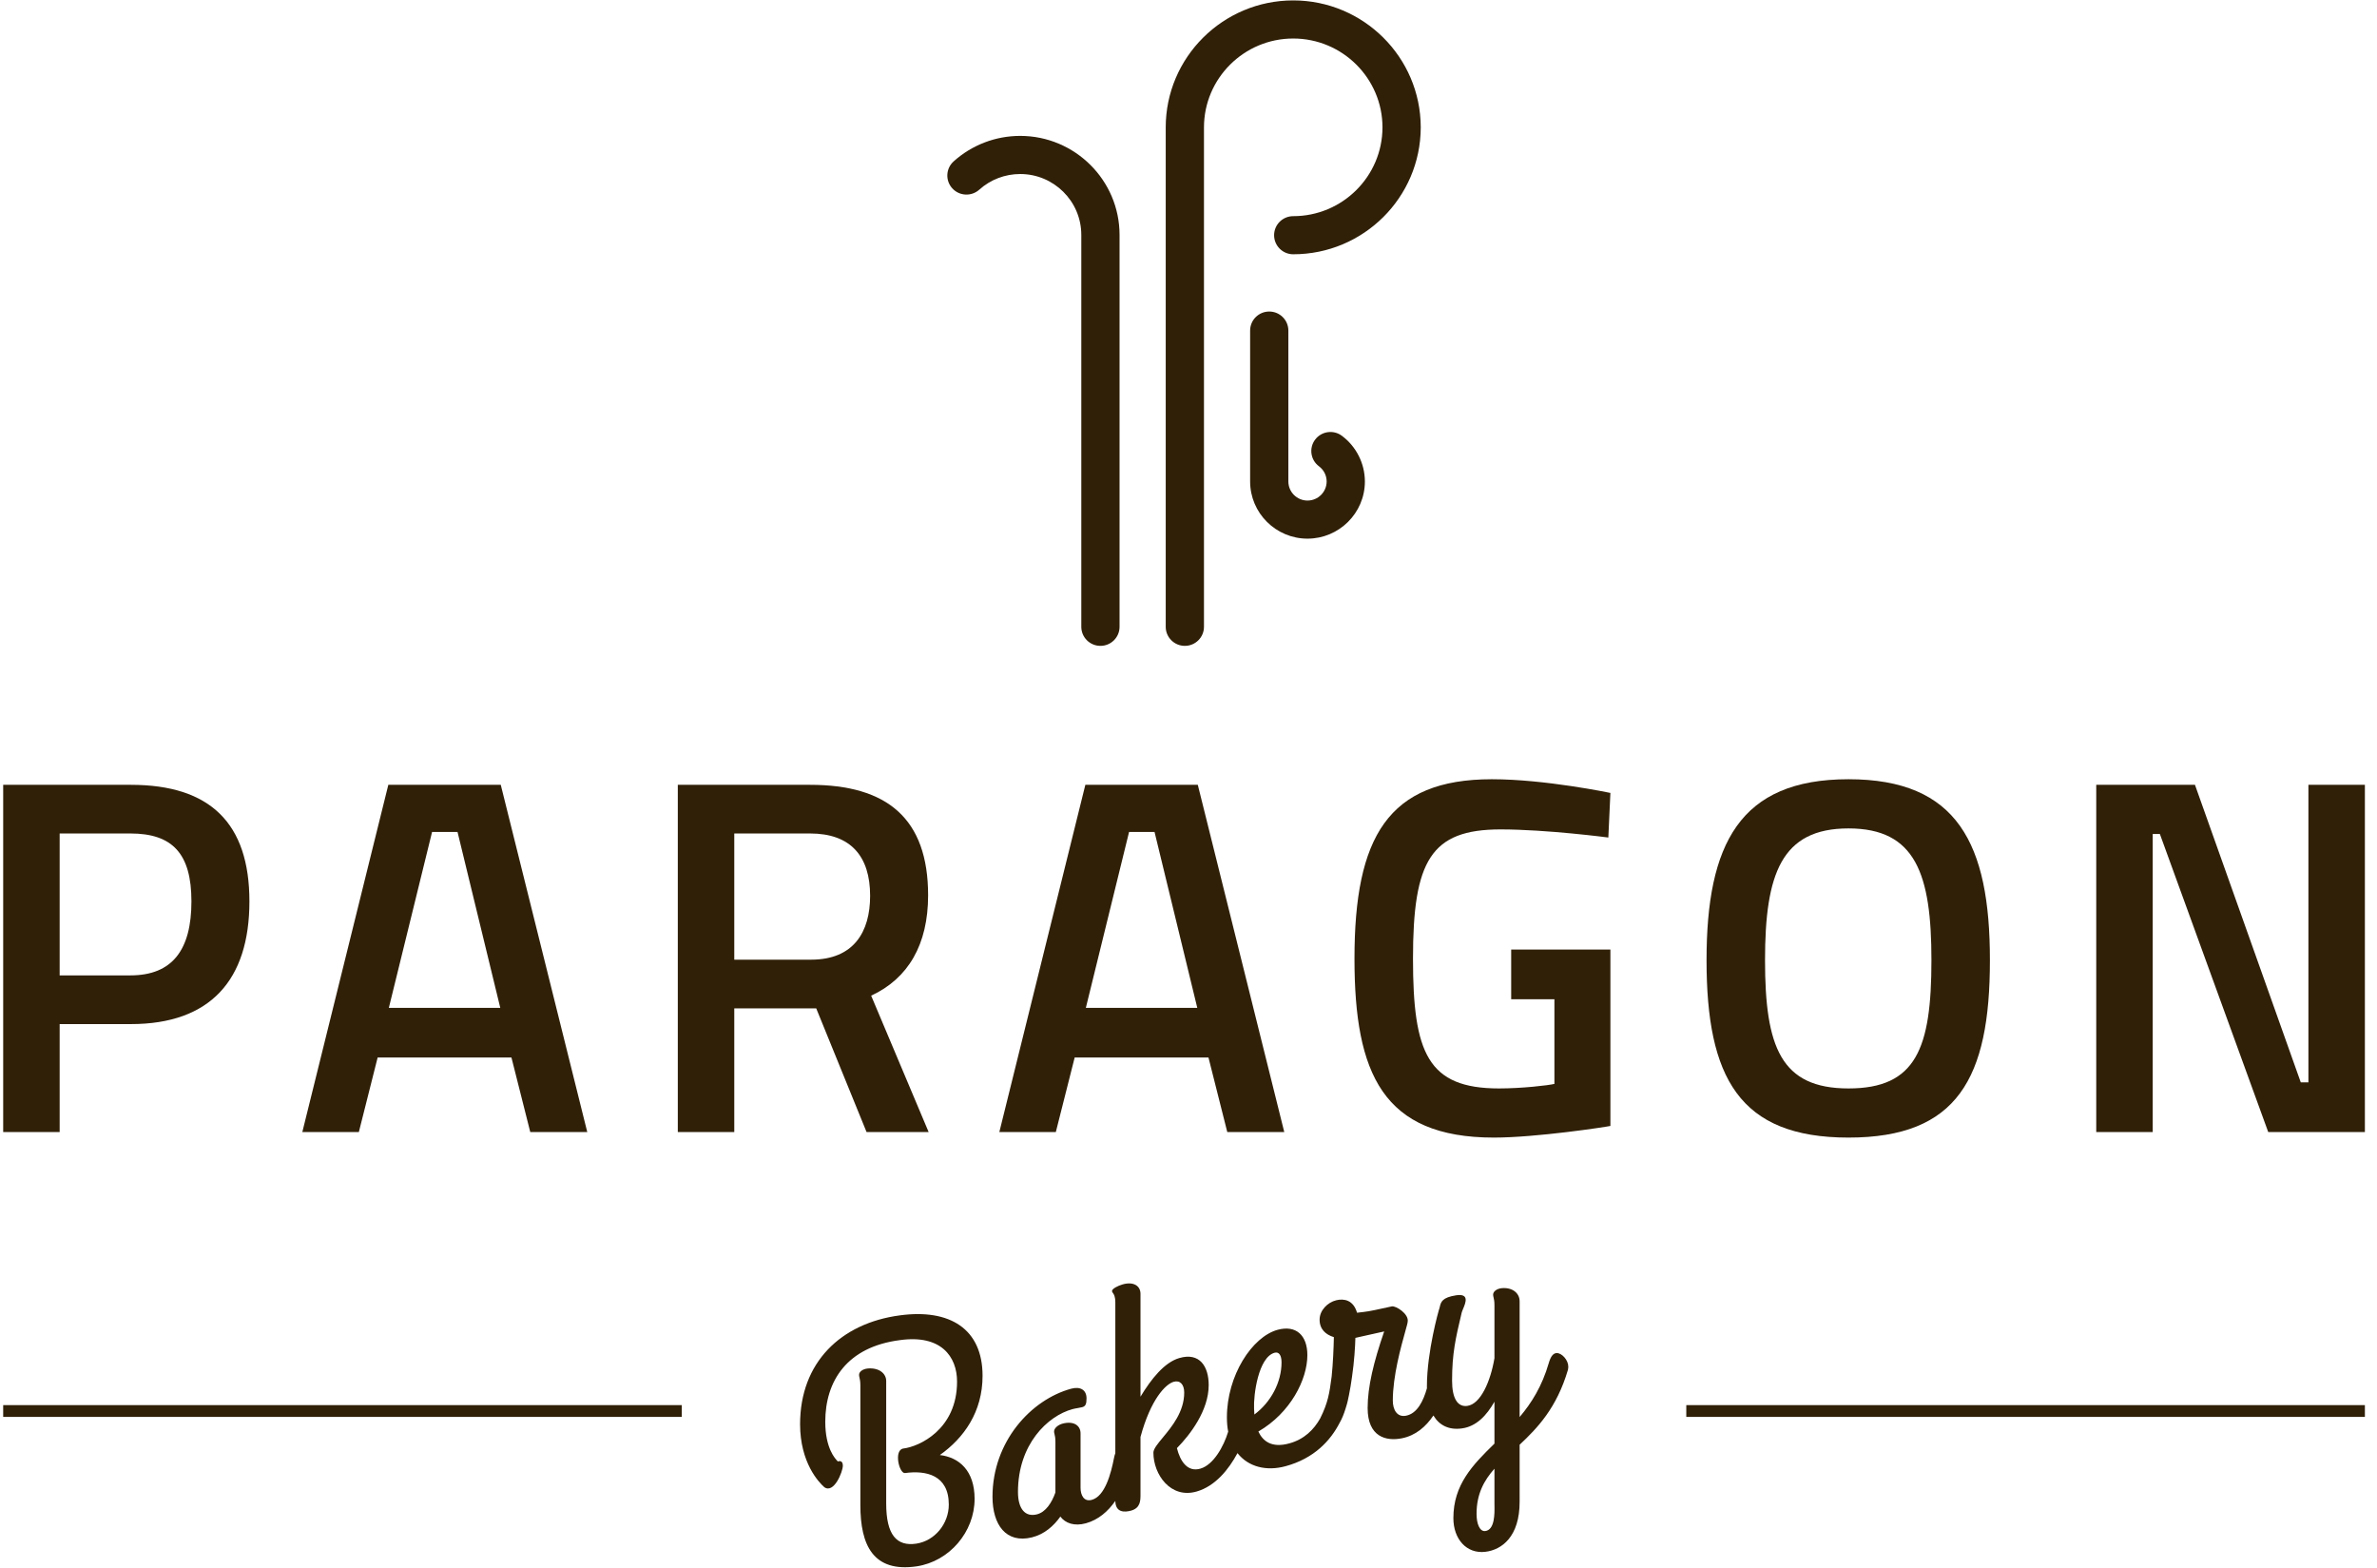 <svg width="185" height="122" viewBox="0 0 185 122" fill="none" xmlns="http://www.w3.org/2000/svg">
<path fill-rule="evenodd" clip-rule="evenodd" d="M4.643 88.098V79.697H10.188C16.363 79.697 19.412 76.266 19.412 70.149C19.412 64.074 16.363 61.077 10.188 61.077H0.248V88.098H4.643ZM14.899 70.149C14.899 73.897 13.433 75.907 10.148 75.907H4.643V64.863H10.148C13.433 64.863 14.899 66.442 14.899 70.149Z" fill="#302008"/>
<path fill-rule="evenodd" clip-rule="evenodd" d="M38.974 61.077H30.223L23.53 88.098H27.929L29.392 82.297H39.805L41.27 88.098H45.706L38.974 61.077ZM38.936 78.433H30.264L33.628 64.745H35.609L38.936 78.433Z" fill="#302008"/>
<path fill-rule="evenodd" clip-rule="evenodd" d="M57.148 88.098V78.472H63.525L67.443 88.098H72.275L67.802 77.486C70.692 76.145 72.234 73.501 72.234 69.677C72.234 63.682 69.028 61.077 63.049 61.077H52.753V88.098H57.148ZM57.148 64.863H63.049C66.215 64.863 67.721 66.639 67.721 69.716C67.721 72.515 66.454 74.684 63.129 74.684H57.148V64.863Z" fill="#302008"/>
<path fill-rule="evenodd" clip-rule="evenodd" d="M93.224 61.077H84.472L77.778 88.098H82.174L83.641 82.297H94.054L95.518 88.098H99.953L93.224 61.077ZM93.183 78.433H84.511L87.875 64.745H89.857L93.183 78.433Z" fill="#302008"/>
<path d="M125.336 73.897H117.614V77.764H120.979V84.352C120.504 84.469 118.445 84.705 116.663 84.705C111.119 84.705 109.972 81.945 109.972 74.605C109.972 66.993 111.358 64.547 116.784 64.547C120.386 64.547 125.176 65.178 125.176 65.178L125.336 61.708C125.336 61.708 120.267 60.642 116.109 60.642C108.033 60.642 105.418 65.14 105.418 74.605C105.418 83.561 107.637 88.53 116.268 88.53C119.554 88.53 124.979 87.704 125.336 87.624V73.897Z" fill="#302008"/>
<path fill-rule="evenodd" clip-rule="evenodd" d="M143.866 60.642C135.394 60.642 132.819 65.692 132.819 74.727C132.819 83.837 135.354 88.53 143.866 88.53C152.34 88.53 154.874 83.918 154.874 74.727C154.874 65.65 152.34 60.642 143.866 60.642ZM143.866 64.47C149.092 64.47 150.322 68.018 150.322 74.727C150.322 81.589 149.133 84.705 143.866 84.705C138.599 84.705 137.371 81.471 137.371 74.727C137.371 68.018 138.638 64.47 143.866 64.47Z" fill="#302008"/>
<path fill-rule="evenodd" clip-rule="evenodd" d="M93.144 116.071C94.59 115.649 95.624 114.365 96.313 113.086C97.169 114.174 98.584 114.504 100.05 114.105C102.282 113.502 103.557 112.104 104.264 110.726C104.442 110.419 104.594 110.047 104.725 109.618C104.851 109.235 104.936 108.873 104.992 108.552C105.079 108.128 105.154 107.669 105.222 107.178C105.4 105.978 105.472 104.777 105.489 104.117L105.771 104.053C106.425 103.901 107.078 103.757 107.73 103.616C106.905 106 106.442 107.93 106.442 109.572C106.442 111.832 107.885 112.173 109.096 111.934C110.183 111.721 110.979 111.023 111.562 110.157C112.022 110.933 112.782 111.305 113.786 111.162C114.894 111.009 115.692 110.176 116.312 109.085V112.347C114.61 114.005 113.115 115.546 113.115 118.14C113.115 119.784 114.146 120.932 115.59 120.767C116.905 120.616 118.271 119.571 118.271 116.876V112.434C119.663 111.128 121.156 109.576 122.033 106.601C122.058 106.497 122.058 106.371 122.058 106.344C122.058 105.857 121.569 105.292 121.156 105.3C120.897 105.305 120.693 105.541 120.537 106.083C120.021 107.869 119.197 109.187 118.271 110.278V101.266C118.271 100.652 117.729 100.172 116.878 100.249C116.518 100.283 116.208 100.494 116.208 100.753C116.208 100.82 116.223 100.882 116.241 100.96C116.272 101.088 116.312 101.259 116.312 101.563V105.697C116.003 107.526 115.227 109.274 114.198 109.411C113.452 109.512 113.014 108.836 113.014 107.448C113.014 105.32 113.291 104.147 113.745 102.226L113.761 102.155C113.78 102.08 113.822 101.979 113.869 101.866C114.073 101.378 114.373 100.657 113.347 100.801C112.235 100.968 112.148 101.327 112.057 101.705C112.037 101.79 112.016 101.877 111.982 101.963C111.982 101.963 111.055 105.174 111.055 107.898C111.055 107.946 111.056 107.994 111.057 108.041C110.779 109.018 110.31 110.004 109.43 110.174C108.735 110.31 108.401 109.714 108.401 108.995C108.401 107.086 109.041 104.795 109.37 103.617C109.484 103.21 109.56 102.937 109.56 102.858C109.663 102.246 108.632 101.603 108.324 101.667C107.877 101.76 107.43 101.855 106.982 101.956C106.725 102.012 106.466 102.067 105.617 102.161C105.334 101.175 104.613 101.039 103.994 101.191C103.322 101.356 102.704 101.978 102.704 102.697C102.704 103.44 103.168 103.861 103.813 104.06C103.796 104.903 103.748 106.09 103.641 107.123C103.468 108.432 103.364 109.144 102.754 110.375C102.255 111.27 101.49 112.021 100.333 112.332C98.994 112.697 98.298 112.177 97.937 111.405C100.436 109.955 101.751 107.36 101.751 105.459C101.751 103.921 100.874 103.095 99.431 103.49C97.448 104.037 95.489 107.045 95.489 110.305C95.489 110.706 95.523 111.076 95.588 111.416C95.239 112.569 94.447 113.996 93.427 114.293C92.424 114.587 91.856 113.725 91.599 112.698C92.63 111.652 94.072 109.766 94.072 107.791C94.072 106.352 93.376 105.219 91.779 105.689C90.619 106.026 89.587 107.329 88.764 108.695V100.687C88.764 100.07 88.223 99.713 87.373 99.956C87.013 100.057 86.547 100.292 86.547 100.471C86.547 100.53 86.575 100.568 86.612 100.618C86.689 100.72 86.805 100.874 86.805 101.374V113.094C86.762 113.203 86.727 113.328 86.701 113.47C86.47 114.664 86.006 116.439 84.975 116.723C84.358 116.896 84.099 116.348 84.099 115.784V111.548C84.099 110.932 83.558 110.565 82.707 110.788C82.347 110.884 82.038 111.143 82.038 111.401C82.038 111.468 82.053 111.529 82.071 111.604C82.102 111.728 82.142 111.892 82.142 112.196V116.15C81.857 116.942 81.394 117.679 80.697 117.852C79.796 118.076 79.228 117.438 79.228 116.104C79.228 112.41 81.522 110.191 83.481 109.66C83.612 109.625 83.744 109.603 83.873 109.581C83.995 109.561 84.115 109.54 84.228 109.51C84.486 109.44 84.564 109.265 84.564 108.828C84.564 108.159 84.074 107.885 83.378 108.07C80.233 108.921 77.245 112.198 77.245 116.481C77.245 118.662 78.301 120.136 80.311 119.643C81.29 119.4 82.011 118.751 82.527 118.025C82.914 118.54 83.61 118.794 84.511 118.547C85.49 118.278 86.237 117.617 86.805 116.807C86.82 117.728 87.532 117.701 88.042 117.557C88.766 117.348 88.764 116.771 88.764 116.291C88.764 116.275 88.764 116.259 88.764 116.244V111.828C89.563 108.876 90.722 107.717 91.342 107.536C91.831 107.393 92.166 107.73 92.166 108.372C92.166 109.867 91.206 111.024 90.501 111.875C90.092 112.369 89.768 112.759 89.768 113.052C89.768 114.747 91.108 116.666 93.144 116.071ZM99.741 106.024C99.741 107.565 98.916 109.125 97.627 110.08C97.627 110.003 97.621 109.927 97.615 109.852C97.609 109.777 97.602 109.702 97.602 109.625C97.55 108.561 97.937 105.625 99.2 105.274C99.534 105.183 99.741 105.459 99.741 106.024ZM116.312 114.298V117.044C116.312 117.087 116.313 117.137 116.314 117.193C116.323 117.787 116.342 119.067 115.59 119.15C115.178 119.197 114.919 118.614 114.919 117.817C114.919 116.278 115.487 115.23 116.312 114.298Z" fill="#302008"/>
<path d="M170.832 61.077H163.149V88.098H167.545V64.901H168.1L176.534 88.098H184.057V61.077H179.662V84.233H179.068L170.832 61.077Z" fill="#302008"/>
<path d="M84.157 48.78C84.157 49.599 84.823 50.263 85.646 50.263C86.468 50.263 87.134 49.599 87.134 48.78V18.282C87.134 14.033 83.664 10.576 79.401 10.576C77.484 10.576 75.645 11.281 74.222 12.559C73.611 13.109 73.562 14.046 74.113 14.654C74.663 15.261 75.603 15.31 76.215 14.762C77.091 13.975 78.222 13.543 79.401 13.543C82.023 13.543 84.157 15.668 84.157 18.282V48.78Z" fill="#302008"/>
<path d="M90.727 48.78C90.727 49.599 91.394 50.263 92.216 50.263C93.038 50.263 93.704 49.599 93.704 48.78V9.918C93.704 6.103 96.82 2.998 100.651 2.998C104.479 2.998 107.593 6.098 107.598 9.91C107.593 13.722 104.479 16.822 100.651 16.822C99.829 16.822 99.162 17.486 99.162 18.305C99.162 19.124 99.829 19.788 100.651 19.788C106.114 19.788 110.56 15.368 110.575 9.929V9.891C110.56 4.452 106.114 0.032 100.651 0.032C95.179 0.032 90.727 4.467 90.727 9.918V48.78Z" fill="#302008"/>
<path d="M97.296 37.469C97.296 39.923 99.3 41.919 101.761 41.919C104.219 41.919 106.221 39.93 106.228 37.483V37.46C106.223 36.071 105.557 34.747 104.438 33.914C103.783 33.425 102.848 33.557 102.355 34.213C101.862 34.869 101.996 35.798 102.655 36.289C103.034 36.571 103.25 37.002 103.252 37.471C103.25 38.289 102.581 38.954 101.761 38.954C100.94 38.954 100.272 38.288 100.272 37.469V25.727C100.272 24.908 99.607 24.244 98.784 24.244C97.962 24.244 97.296 24.908 97.296 25.727V37.469Z" fill="#302008"/>
<path d="M53.062 109.35H0.248V110.267H53.062V109.35Z" fill="#302008"/>
<path d="M184.057 109.35H131.243V110.267H184.057V109.35Z" fill="#302008"/>
<path d="M66.893 107.206C66.923 107.335 66.962 107.506 66.962 107.808V117.128C66.962 120.269 67.967 122.385 71.343 121.897C73.894 121.512 75.852 119.214 75.852 116.648C75.852 114.44 74.642 113.412 73.147 113.235C75.027 111.906 76.472 109.868 76.472 107.073C76.472 103.412 73.921 101.838 70.028 102.366C65.442 102.978 62.27 106.024 62.27 110.836C62.27 113.846 63.741 115.37 64.153 115.734C64.9 116.273 65.597 114.533 65.597 114.071C65.597 113.813 65.492 113.641 65.209 113.734C65.205 113.728 65.195 113.718 65.179 113.702C65.011 113.528 64.23 112.721 64.23 110.647C64.23 107.49 65.906 104.815 70.054 104.29C73.225 103.85 74.487 105.558 74.487 107.522C74.487 111.258 71.523 112.581 70.314 112.727C69.539 112.829 69.977 114.698 70.441 114.636C72.065 114.415 73.844 114.781 73.844 117.091C73.844 118.579 72.76 119.912 71.316 120.13C69.797 120.357 68.972 119.466 68.972 117.004V107.479C68.972 106.862 68.38 106.421 67.528 106.501C67.169 106.536 66.86 106.741 66.86 106.995C66.86 107.064 66.874 107.127 66.893 107.206Z" fill="#302008"/>
</svg>
